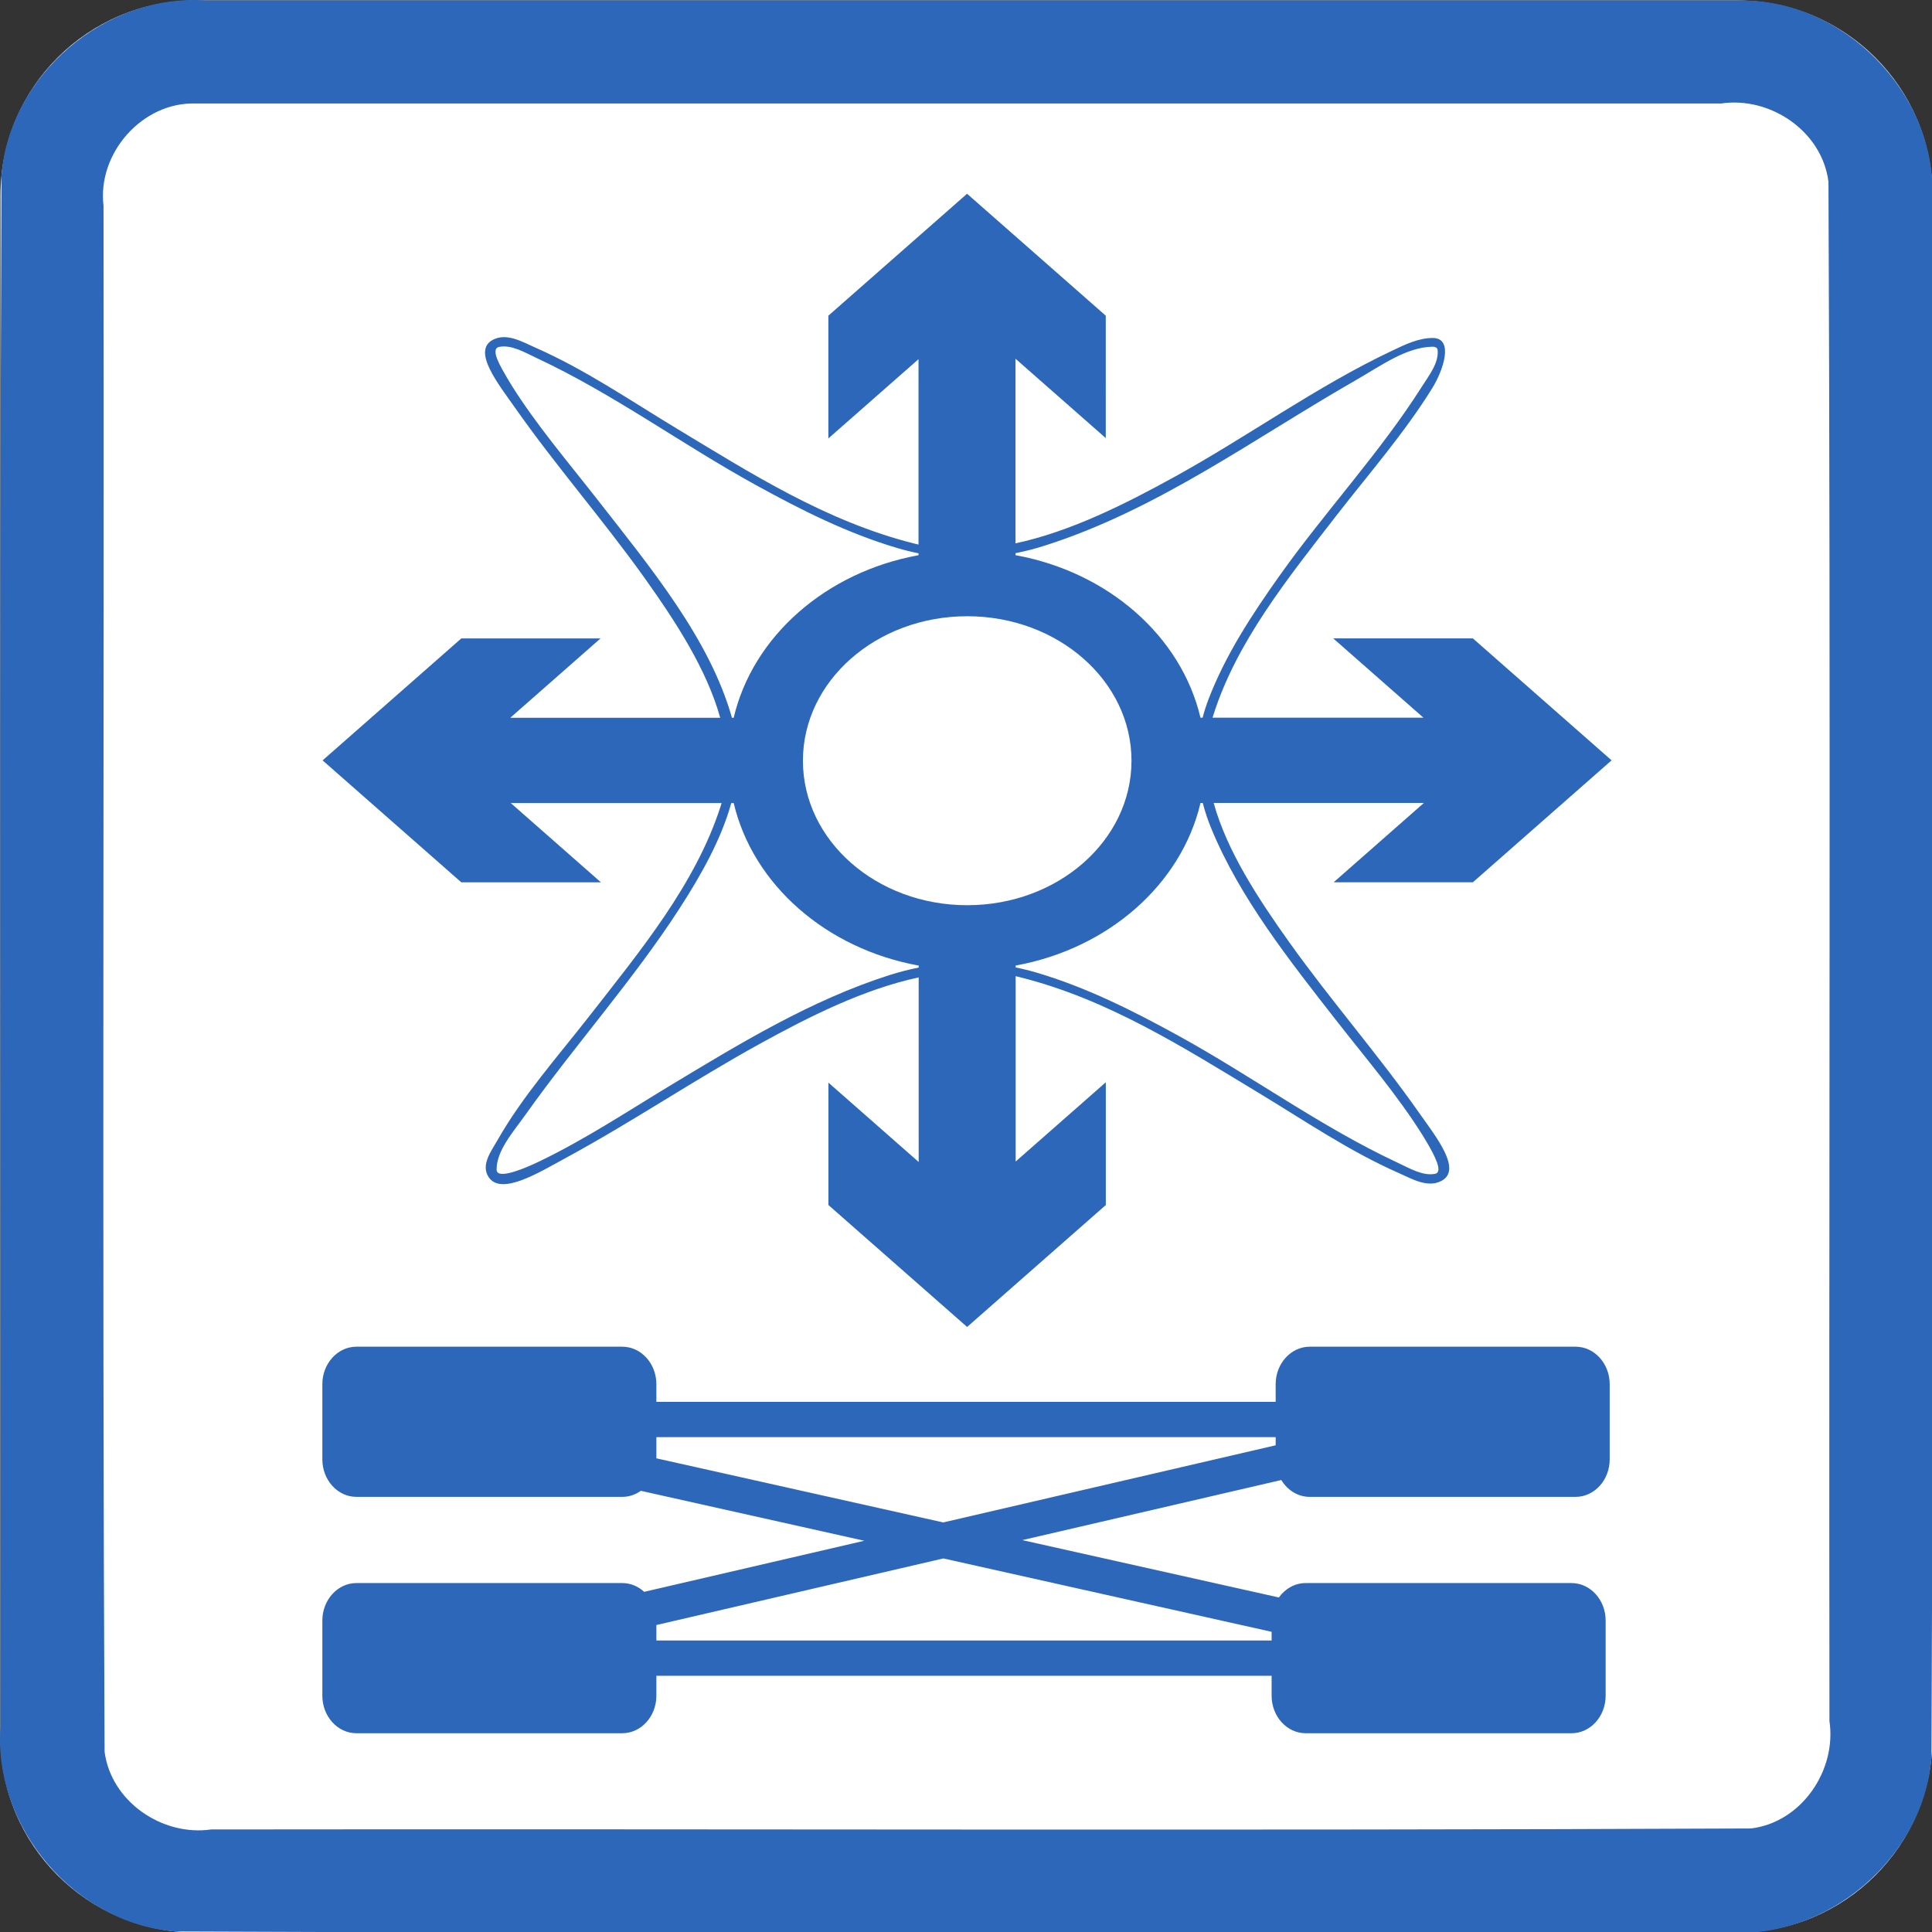 <?xml version="1.0" encoding="UTF-8" standalone="no"?>
<svg
   xmlns:dc="http://purl.org/dc/elements/1.1/"
   xmlns:cc="http://creativecommons.org/ns#"
   xmlns:rdf="http://www.w3.org/1999/02/22-rdf-syntax-ns#"
   xmlns:svg="http://www.w3.org/2000/svg"
   xmlns="http://www.w3.org/2000/svg"
   id="svg1406"
   style="clip-rule:evenodd;fill-rule:evenodd;stroke-linejoin:round;stroke-miterlimit:1.414"
   xml:space="preserve"
   version="1.1"
   viewBox="0 0 60 60"
   height="60"
   width="60"><rect x="0" y="0" width="60" height="60" fill="#333333" stroke="none"/><defs
     id="defs1410" /><g
     transform="matrix(0.2,0,0,0.2,0.015,0.015)"
     id="Background"><path
       id="path1387"
       style="fill:#ffffff"
       d="M 300,30.271 C 300,13.564 286.436,0 269.729,0 H 30.271 C 13.564,0 0,13.564 0,30.271 V 269.729 C 0,286.436 13.564,300 30.271,300 H 269.729 C 286.436,300 300,286.436 300,269.729 Z" /><path
       id="path1389"
       d="m 269.925,0.001 c 16.097,-0.312 30.491,14.175 30.075,30.27 -0.106,80.849 0.211,161.712 -0.156,242.552 C 298.614,288.464 283.652,301.157 268.032,300 187.749,299.894 107.451,300.211 27.177,299.844 11.536,298.614 -1.157,283.652 0,268.032 0.106,187.749 -0.211,107.451 0.156,27.177 1.386,11.536 16.348,-1.157 31.968,0 111.287,6.6687171e-4 190.606,-0.001 269.925,0.001 Z M 30.296,16 C 22.027,15.736 15.016,23.718 16,31.873 16.112,111.885 15.778,191.919 16.165,271.917 17.162,279.67 25.119,285.099 32.722,284 112.421,283.897 192.141,284.205 271.829,283.848 279.666,282.89 285.145,274.828 284,267.158 283.896,187.499 284.206,107.819 283.848,28.171 282.89,20.334 274.828,14.855 267.158,16 188.204,16 109.25,16 30.296,16 Z"
       style="fill:#2d67b9" /><g
       id="g1393"
       transform="matrix(0.995,0,0,1.095,5.052,105.774)"><path
         id="path1391"
         style="fill:#2d67b9"
         d="m 91.957,94.306 c 2.938,0 5.324,2.386 5.324,5.324 v 2.5 h 96.646 v -2.5 c 0,-2.938 2.386,-5.324 5.324,-5.324 h 41.481 c 2.939,0 5.324,2.386 5.324,5.324 v 10.648 c 0,2.939 -2.385,5.324 -5.324,5.324 h -41.481 c -1.855,0 -3.49,-0.95 -4.443,-2.391 l -40.42,8.523 40.041,8.133 c 0.975,-1.243 2.49,-2.042 4.19,-2.042 H 240.1 c 2.939,0 5.324,2.386 5.324,5.324 v 10.648 c 0,2.939 -2.385,5.324 -5.324,5.324 h -41.481 c -2.938,0 -5.324,-2.385 -5.324,-5.324 v -2.824 H 97.281 v 2.824 c 0,2.939 -2.386,5.324 -5.324,5.324 H 50.476 c -2.939,0 -5.324,-2.385 -5.324,-5.324 v -10.648 c 0,-2.938 2.385,-5.324 5.324,-5.324 h 41.481 c 1.301,0 2.493,0.468 3.418,1.244 l 34.35,-7.243 -34.869,-7.082 c -0.835,0.543 -1.83,0.858 -2.899,0.858 H 50.476 c -2.939,0 -5.324,-2.385 -5.324,-5.324 V 99.63 c 0,-2.938 2.385,-5.324 5.324,-5.324 z m 5.324,39.47 v 2.197 h 96.014 v -1.235 L 142.066,124.332 Z M 193.927,107.13 H 97.281 v 3.005 l 44.766,9.092 51.88,-10.939 z" /></g><g
       id="g1403"
       transform="matrix(0.983,0,0,0.983,4.319,0.493)"><g
         id="g1397"
         transform="matrix(0.753,0,0,0.662,35.346,20.235)"><path
           id="path1395"
           style="fill:#2d67b9"
           d="M 139.811,98.502 V 54.267 l -18.912,18.912 v -29.29 l 29.096,-29.096 29.096,29.096 V 73.095 L 160.157,54.161 V 98.21 c 11.499,-2.798 22.928,-9.319 33.441,-15.915 15.447,-9.69 29.696,-21.503 45.451,-29.988 2.816,-1.517 5.658,-3.13 8.725,-3.099 4.282,0.112 2.255,7.488 -0.237,12.056 -5.788,10.615 -13.177,20.241 -20.053,30.305 -10.249,15.042 -21.013,30.221 -25.872,47.803 -0.039,0.145 -0.079,0.289 -0.117,0.434 h 44.233 l -18.912,-18.912 h 29.29 l 29.096,29.096 -29.096,29.096 H 226.9 l 18.934,-18.934 h -44.11 c 2.805,11.527 9.398,22.945 15.984,33.439 8.665,13.807 18.639,26.76 27.154,40.563 3.451,5.592 9.091,13.527 4.641,16.192 -2.911,1.744 -6.19,-0.495 -8.981,-1.895 -10.35,-5.192 -19.63,-12.421 -29.31,-19.077 -15.797,-10.84 -31.622,-22.366 -50.142,-27.638 -0.294,-0.084 -0.587,-0.163 -0.881,-0.239 v 44.226 l 18.912,-18.913 v 29.291 l -29.096,29.096 -29.096,-29.096 v -29.206 l 18.934,18.934 V 201.79 c -11.497,2.798 -22.924,9.317 -33.434,15.911 -13.806,8.662 -26.759,18.632 -40.562,27.145 -5.592,3.448 -13.526,9.087 -16.192,4.637 -1.743,-2.911 0.495,-6.189 1.895,-8.979 5.192,-10.349 12.421,-19.625 19.077,-29.303 10.84,-15.794 22.366,-31.614 27.637,-50.132 0.084,-0.295 0.164,-0.59 0.24,-0.885 H 54.272 l 18.912,18.912 H 43.894 L 14.798,150 43.894,120.904 H 73.1 L 54.166,139.838 H 98.209 C 95.41,128.342 88.892,116.916 82.299,106.406 73.637,92.598 63.667,79.642 55.156,65.838 51.707,60.245 46.069,52.309 50.519,49.644 c 2.91,-1.744 6.189,0.495 8.979,1.896 10.347,5.193 19.624,12.424 29.301,19.08 15.793,10.843 31.614,22.371 50.132,27.644 0.293,0.084 0.586,0.163 0.88,0.238 z m 59.627,61.65 h -0.471 c -4.017,19.445 -19.339,34.776 -38.778,38.807 v 0.449 c 1.481,0.339 2.965,0.757 4.449,1.256 10.484,3.526 20.166,9.087 29.577,14.966 15.63,9.763 29.902,21.758 46.113,30.376 2.493,1.324 5.27,3.231 7.854,2.645 1.789,-0.406 -0.259,-4.636 -1.714,-7.489 -0.298,-0.584 -0.607,-1.162 -0.923,-1.736 -5.231,-9.48 -11.748,-18.136 -17.877,-27.045 -10.101,-14.711 -20.455,-29.597 -26.432,-46.111 -0.728,-2.01 -1.33,-4.051 -1.798,-6.118 z m -98.398,0.032 h -0.512 c -2.106,8.684 -6.355,17.235 -10.862,25.17 -9.701,17.076 -21.973,32.646 -32.309,49.204 -2.601,4.166 -6.066,8.514 -6.055,13.106 0.005,2.224 4.589,0.288 7.538,-1.215 0.583,-0.297 1.162,-0.606 1.735,-0.922 9.48,-5.229 18.135,-11.743 27.044,-17.87 14.716,-10.101 29.694,-20.482 46.111,-26.423 2.008,-0.726 4.048,-1.328 6.113,-1.795 v -0.473 C 120.4,194.947 105.069,179.624 101.04,160.184 Z m 38.771,-59.593 c -1.481,-0.339 -2.964,-0.757 -4.448,-1.256 C 124.88,95.809 115.2,90.246 105.792,84.367 90.165,74.602 75.898,62.605 59.691,53.985 57.199,52.66 54.423,50.753 51.84,51.339 c -1.976,0.448 0.274,4.667 1.712,7.49 0.298,0.584 0.606,1.162 0.923,1.736 5.176,9.387 11.708,18.089 17.869,27.049 11.351,16.539 23.663,33.427 28.331,52.224 h 0.36 c 4.02,-19.44 19.34,-34.767 38.776,-38.797 z m 59.599,39.215 c 0.339,-1.479 0.756,-2.961 1.255,-4.443 3.527,-10.484 9.091,-20.165 14.971,-29.574 9.52,-15.234 20.985,-29.228 29.741,-44.922 1.546,-2.772 3.599,-5.684 3.333,-8.783 -0.041,-0.477 -0.395,-0.797 -1.08,-0.794 -5.54,0.115 -10.738,4.504 -16.298,8.13 -21.314,13.899 -41.333,30.758 -65.061,39.345 -2.007,0.726 -4.048,1.328 -6.114,1.795 v 0.474 c 19.44,4.018 34.769,19.337 38.801,38.772 z" /></g><g
         id="g1401"
         transform="matrix(0.921,0,0,0.81,10.165,-1.91)"><circle
           id="circle1399"
           style="fill:#ffffff"
           r="28.177"
           cy="150"
           cx="150" /></g></g></g></svg>
